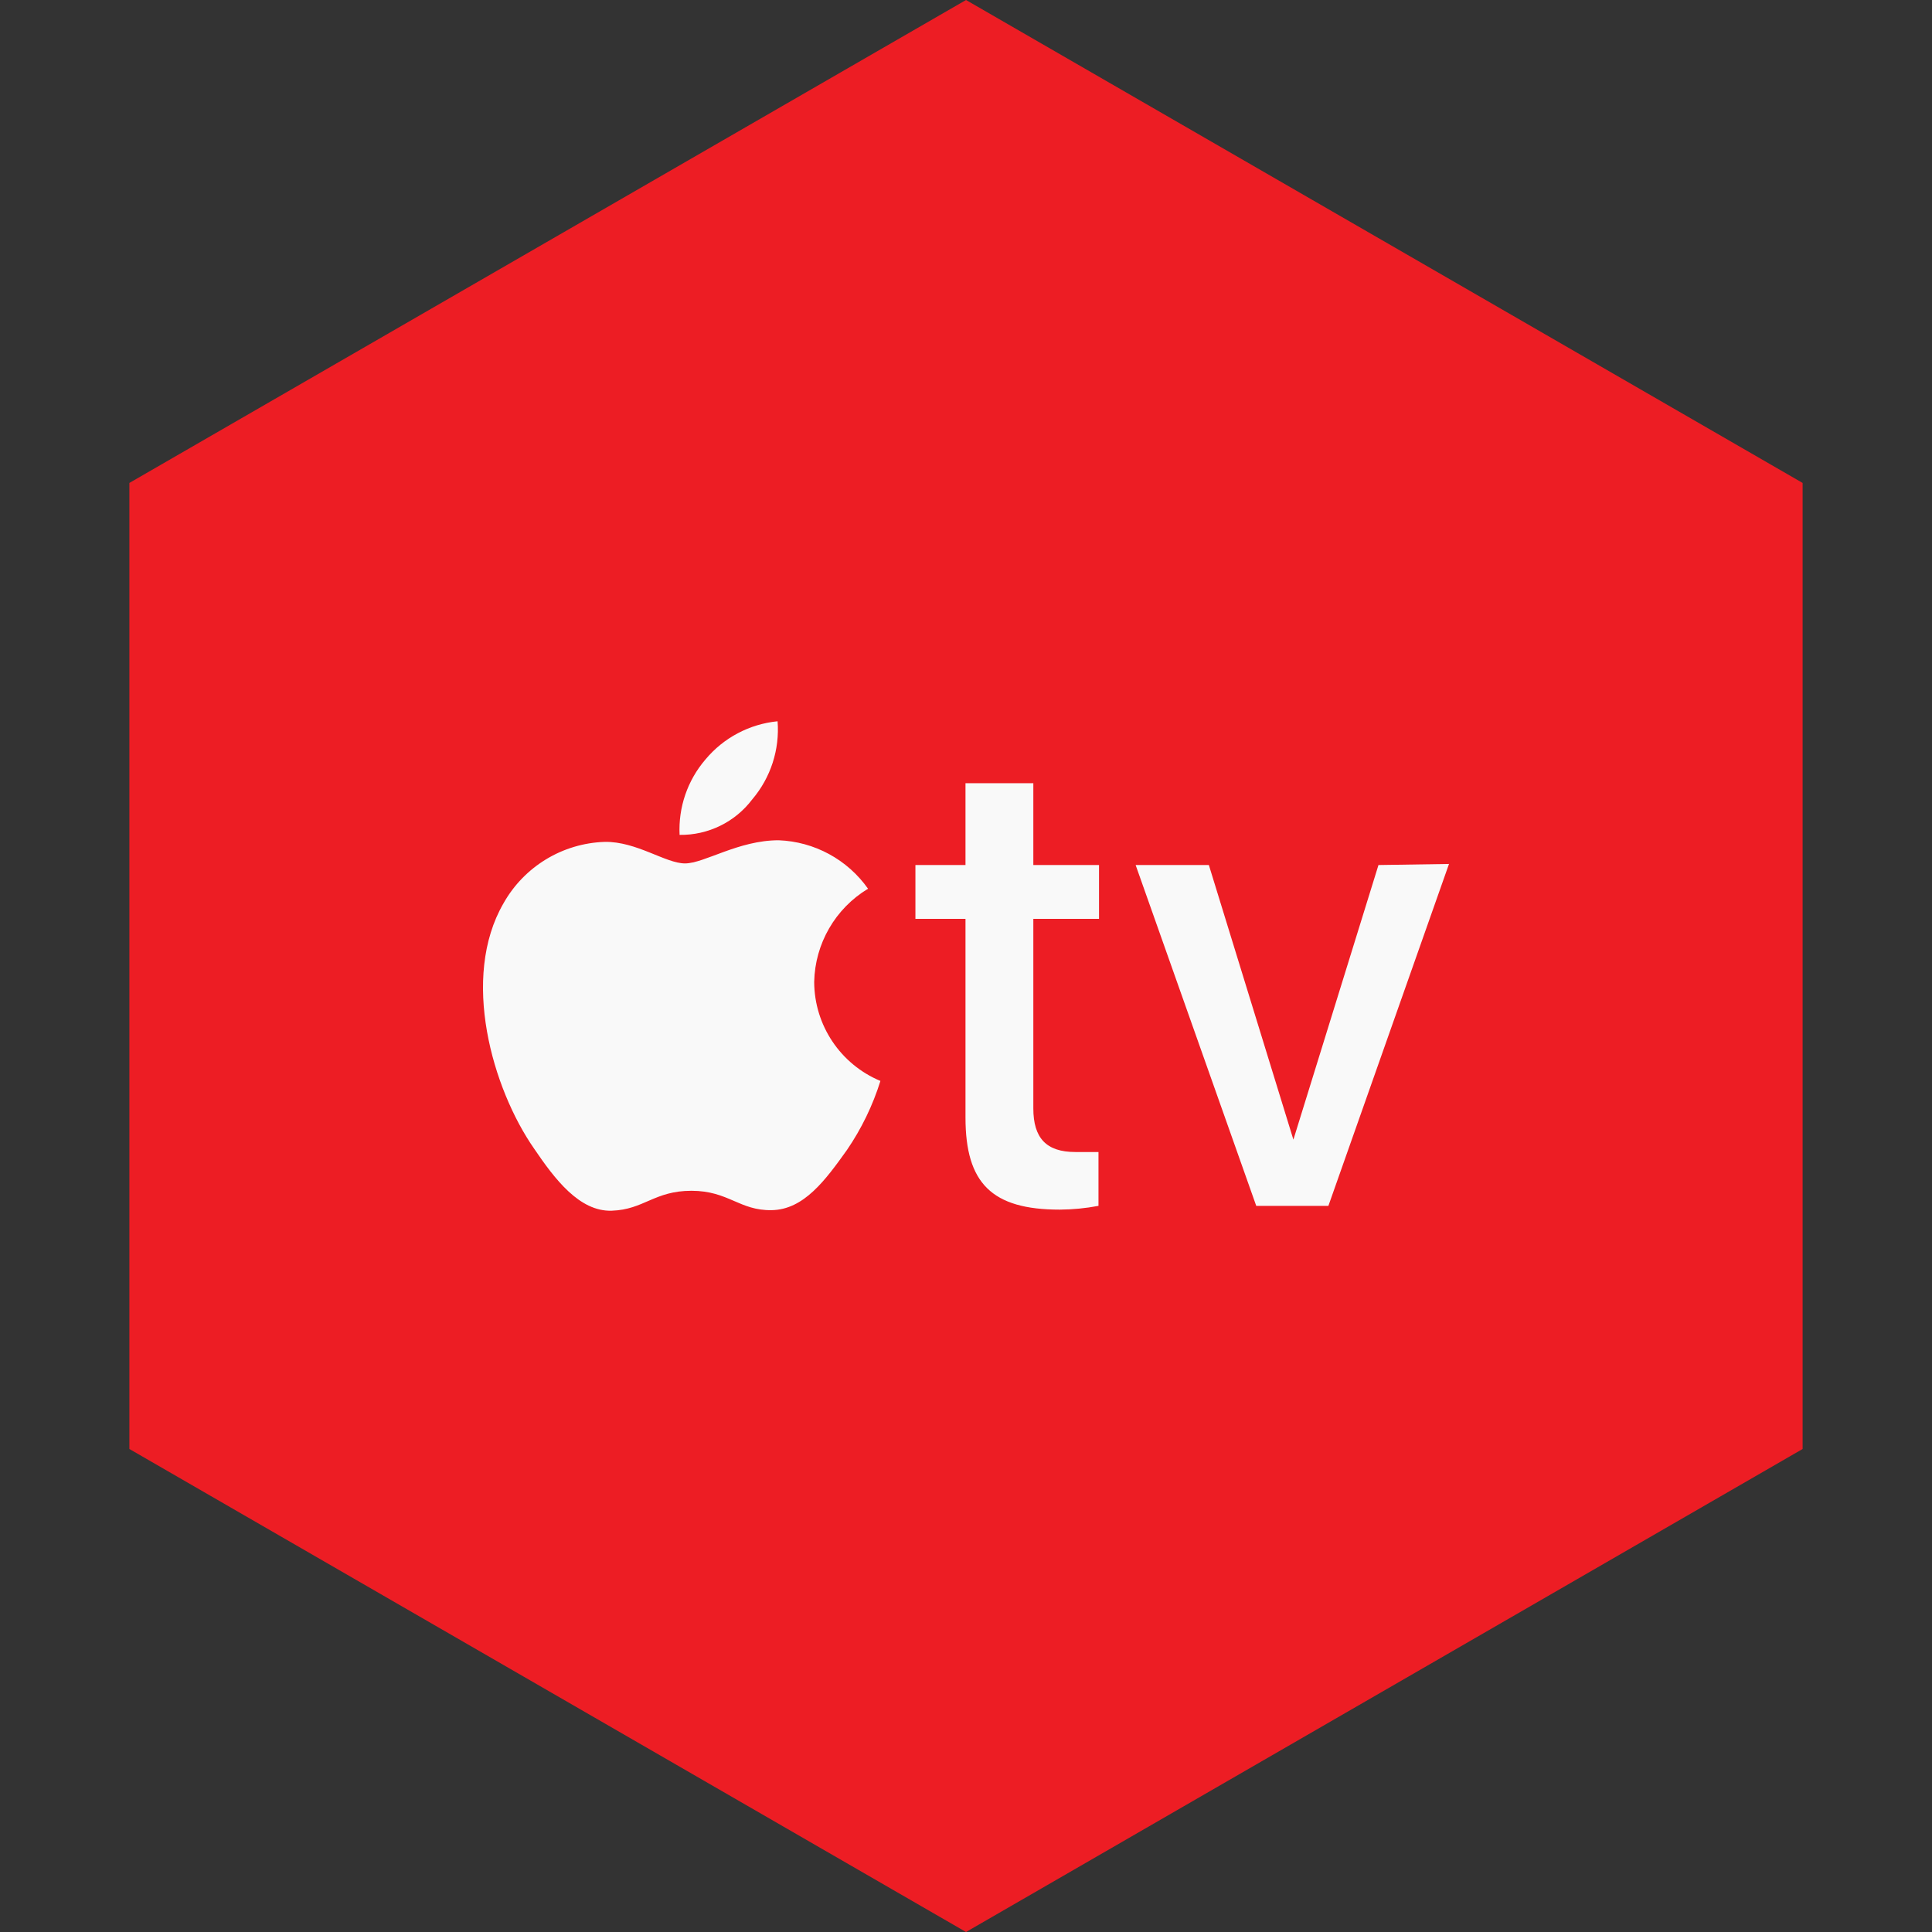 <?xml version="1.0" encoding="UTF-8" standalone="no"?><!-- Generator: Gravit.io --><svg xmlns="http://www.w3.org/2000/svg" xmlns:xlink="http://www.w3.org/1999/xlink" style="isolation:isolate" viewBox="0 0 512 512" width="512pt" height="512pt"><rect x="0" y="0" width="512" height="512" fill="#333333" stroke="none"/><defs><clipPath id="_clipPath_BZElf8fKD4UQmzV9Rnukkz0lKMRvelZm"><rect width="512" height="512"/></clipPath></defs><g clip-path="url(#_clipPath_BZElf8fKD4UQmzV9Rnukkz0lKMRvelZm)"><path d="M 477.714 383.995 L 256.005 512 L 34.286 383.995 L 34.286 127.985 L 256.005 0 L 477.714 127.985 L 477.714 383.995 Z" fill-rule="evenodd" fill="rgb(237,29,36)" /><path d=" M 180.098 221.252 C 179.742 213.962 182.193 206.813 186.947 201.275 C 191.743 195.519 198.611 191.881 206.067 191.145 C 206.65 198.656 204.24 206.093 199.361 211.834 C 194.81 217.866 187.653 221.365 180.098 221.252 Z  M 215.77 260.206 C 215.977 250.075 221.363 240.757 230.039 235.521 C 224.576 227.783 215.818 223.035 206.352 222.679 C 195.651 222.679 186.661 228.814 181.525 228.814 C 176.388 228.814 168.683 222.964 160.264 223.107 C 149.093 223.466 138.921 229.634 133.439 239.373 C 122.023 259.064 130.442 288.458 141.572 304.439 C 146.994 312.43 153.558 321.134 162.119 320.849 C 170.68 320.563 173.391 315.569 183.237 315.569 C 193.082 315.569 195.936 320.849 204.498 320.706 C 213.059 320.563 218.766 312.715 224.474 304.725 C 228.31 299.108 231.291 292.953 233.321 286.461 C 222.72 282.039 215.803 271.692 215.77 260.206 Z  M 365.308 229.242 L 342.763 302.014 L 342.763 302.014 L 320.361 229.242 L 300.955 229.242 L 332.917 319.564 L 352.038 319.564 L 384 228.957 L 365.308 229.242 Z  M 273.844 207.554 L 255.865 207.554 L 255.865 229.242 L 242.595 229.242 L 242.595 243.511 L 255.865 243.511 L 255.865 296.163 C 255.865 313.572 262.857 320.563 280.836 320.563 C 284.284 320.541 287.722 320.207 291.11 319.564 L 291.11 305.296 L 284.974 305.296 C 277.269 305.296 273.844 301.586 273.844 293.738 L 273.844 243.511 L 291.252 243.511 L 291.252 229.242 L 273.844 229.242 L 273.844 207.554 Z " fill="rgb(249,249,249)"/></g></svg>